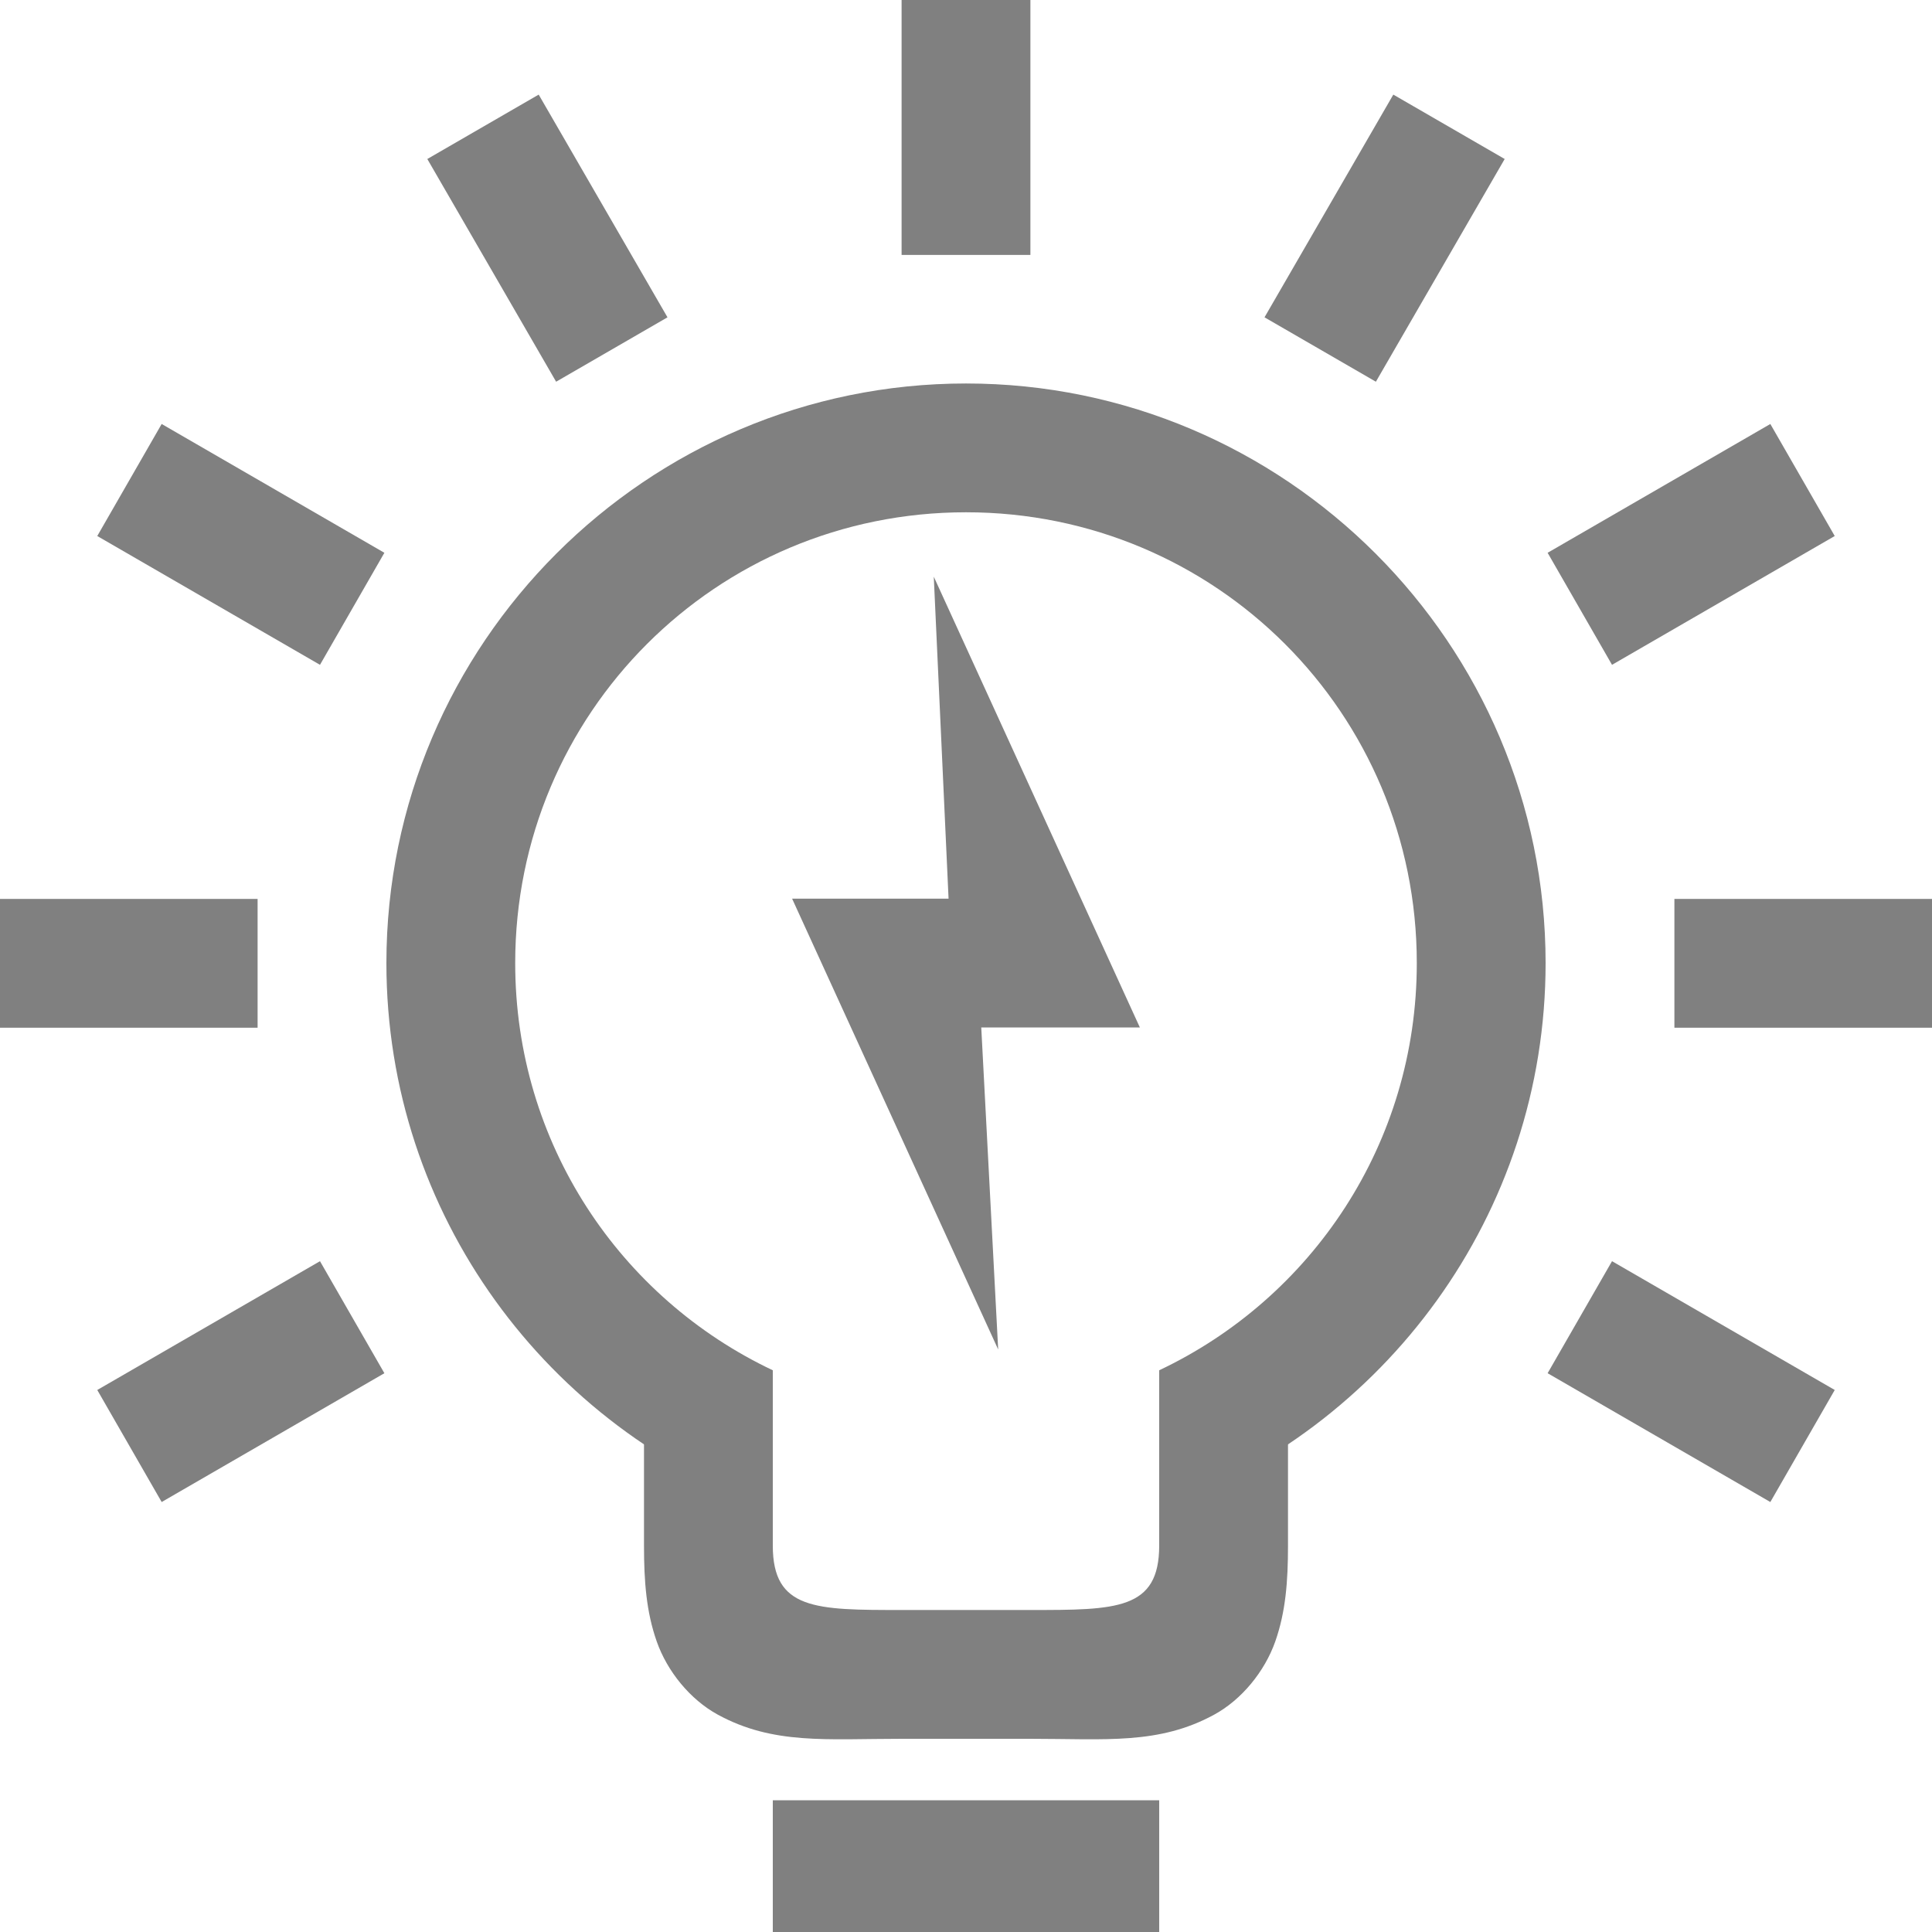 <?xml version="1.0" encoding="UTF-8" standalone="no"?>
<!-- Created with Inkscape (http://www.inkscape.org/) -->

<svg
   xmlns:dc="http://purl.org/dc/elements/1.1/"
   xmlns:cc="http://creativecommons.org/ns#"
   xmlns:rdf="http://www.w3.org/1999/02/22-rdf-syntax-ns#"
   xmlns:svg="http://www.w3.org/2000/svg"
   xmlns="http://www.w3.org/2000/svg"
   xmlns:sodipodi="http://sodipodi.sourceforge.net/DTD/sodipodi-0.dtd"
   xmlns:inkscape="http://www.inkscape.org/namespaces/inkscape"
   width="90"
   height="90"
   id="svg4874"
   version="1.1"
   inkscape:version="0.48+devel r12833"
   viewBox="0 0 90 90"
   sodipodi:docname="torch-on.svg">
  <defs
     id="defs4876">
    <clipPath
       id="clipPath3861-7"
       clipPathUnits="userSpaceOnUse">
      <path
         inkscape:connector-curvature="0"
         id="path3863-9"
         d="m 45,20.5 c -13.531,0 -24.5,10.969 -24.5,24.5 0,10.773 6.961,19.933 16.625,23.215 l 0,-11.84 15.75,0 0,11.84 c 9.664,-3.282 16.625,-12.441 16.625,-23.215 0,-13.531 -10.969,-24.5 -24.5,-24.5 z"
         style="color:#000000;fill:#ff00ff;fill-opacity:1;fill-rule:nonzero;stroke:none;stroke-width:6;marker:none;visibility:visible;display:inline;overflow:visible;enable-background:accumulate" />
    </clipPath>
    <clipPath
       id="clipPath3839-5"
       clipPathUnits="userSpaceOnUse">
      <path
         inkscape:connector-curvature="0"
         id="path3841-7"
         d="m 18,44 0,42 54,0 0,-42 -6.031,0 C 65.984,44.328 66,44.669 66,45 66,56.598 56.598,66 45,66 33.402,66 24,56.598 24,45 c 0,-0.331 0.016,-0.672 0.031,-1 L 18,44 Z"
         style="color:#000000;fill:#ff00ff;fill-opacity:1;fill-rule:nonzero;stroke:none;stroke-width:6;marker:none;visibility:visible;display:inline;overflow:visible;enable-background:accumulate" />
    </clipPath>
  </defs>
  <sodipodi:namedview
     id="base"
     pagecolor="#ffffff"
     bordercolor="#666666"
     borderopacity="1.0"
     inkscape:pageopacity="0.0"
     inkscape:pageshadow="2"
     inkscape:zoom="9.9475982"
     inkscape:cx="51.449604"
     inkscape:cy="34.355026"
     inkscape:document-units="px"
     inkscape:current-layer="g4118"
     showgrid="true"
     showborder="true"
     fit-margin-top="0"
     fit-margin-left="0"
     fit-margin-right="0"
     fit-margin-bottom="0"
     inkscape:snap-bbox="true"
     inkscape:bbox-paths="true"
     inkscape:bbox-nodes="true"
     inkscape:snap-bbox-edge-midpoints="true"
     inkscape:snap-bbox-midpoints="true"
     inkscape:object-paths="true"
     inkscape:snap-intersection-paths="true"
     inkscape:object-nodes="true"
     inkscape:snap-smooth-nodes="true"
     inkscape:snap-midpoints="true"
     inkscape:snap-object-midpoints="true"
     inkscape:snap-center="true"
     showguides="true"
     inkscape:guide-bbox="true">
    <inkscape:grid
       type="xygrid"
       id="grid5451"
       empspacing="6" />
    <sodipodi:guide
       orientation="1,0"
       position="6,77"
       id="guide4063" />
    <sodipodi:guide
       orientation="1,0"
       position="3,78"
       id="guide4065" />
    <sodipodi:guide
       orientation="0,1"
       position="55,84"
       id="guide4067" />
    <sodipodi:guide
       orientation="0,1"
       position="53,87"
       id="guide4069" />
    <sodipodi:guide
       orientation="0,1"
       position="20,3"
       id="guide4071" />
    <sodipodi:guide
       orientation="0,1"
       position="20,6"
       id="guide4073" />
    <sodipodi:guide
       orientation="1,0"
       position="87,7"
       id="guide4075" />
    <sodipodi:guide
       orientation="1,0"
       position="84,7"
       id="guide4077" />
    <sodipodi:guide
       orientation="0,1"
       position="58,81"
       id="guide4074" />
    <sodipodi:guide
       orientation="1,0"
       position="9,74"
       id="guide4076" />
    <sodipodi:guide
       orientation="0,1"
       position="21,9"
       id="guide4078" />
    <sodipodi:guide
       orientation="1,0"
       position="81,4"
       id="guide4080" />
  </sodipodi:namedview>
  <g
     inkscape:label="Layer 1"
     inkscape:groupmode="layer"
     id="layer1"
     transform="translate(67.857,-84.505)">
    <g
       transform="matrix(0,-1,-1,0,373.505,516.505)"
       id="g4845"
       style="display:inline">
      <g
         id="g4118">
        <rect
           transform="matrix(0,-1,-1,0,0,0)"
           y="-348.136"
           x="-405.362"
           height="6.136"
           width="18"
           id="rect4577"
           style="color:#000000;fill:#808080;fill-opacity:1;fill-rule:nonzero;stroke:none;stroke-width:1;marker:none;visibility:visible;display:inline;overflow:visible;enable-background:accumulate" />
        <path
           id="path3809"
           d="m 414.136,396.362 c 0,14.876 -12.124,27 -27,27 -11.726,0 -21.721,-7.524 -25.438,-18 l 6.469,0 c 3.36,7.103 10.562,12 18.969,12 11.634,0 21,-9.366 21,-21 0,-11.634 -9.366,-21 -21,-21 -8.406,0 -15.608,4.897 -18.969,12 l -6.469,0 c 3.716,-10.476 13.711,-18 25.438,-18 14.876,0 27,12.124 27,27 z"
           clip-path="none"
           style="font-style:normal;font-variant:normal;font-weight:normal;font-stretch:normal;text-indent:0;text-align:start;text-decoration:none;line-height:normal;letter-spacing:normal;word-spacing:normal;text-transform:none;direction:ltr;block-progression:tb;writing-mode:lr-tb;text-anchor:start;baseline-shift:baseline;color:#000000;color-interpolation:sRGB;color-interpolation-filters:linearRGB;fill:#808080;fill-opacity:1;stroke:none;stroke-width:5.25;marker:none;visibility:visible;display:inline;overflow:visible;enable-background:accumulate;clip-rule:nonzero;font-family:sans-serif;-inkscape-font-specification:sans-serif"
           inkscape:connector-curvature="0" />
        <path
           inkscape:connector-curvature="0"
           id="path3827"
           d="m 432.124,399.362 -12,0 0,-6 12,0 0,6 z m -4.531,16.906 -3,5.188 -10.375,-6 3,-5.188 10.375,6 z m 0,-39.812 -10.375,6 -3,-5.188 10.375,-6 3,5.188 z m -15.344,57.375 -5.219,3 -6,-10.375 5.219,-3 6,10.375 z m 0,-74.938 -6,10.375 -5.219,-3 6,-10.375 5.219,3 z m -22.125,82.469 -6,0 0,-12 6,0 0,12 z m 0,-78 -6,0 0,-12 6,0 0,12 z m -16.875,63.094 -6,10.375 -5.219,-3 6,-10.375 5.219,3 z m 0,-60.188 -5.219,3 -6,-10.375 5.219,-3 6,10.375 z"
           style="font-style:normal;font-variant:normal;font-weight:normal;font-stretch:normal;text-indent:0;text-align:start;text-decoration:none;line-height:normal;letter-spacing:normal;word-spacing:normal;text-transform:none;direction:ltr;block-progression:tb;writing-mode:lr-tb;text-anchor:start;baseline-shift:baseline;color:#000000;fill:#808080;fill-opacity:1;fill-rule:nonzero;stroke:none;stroke-width:6;marker:none;visibility:visible;display:inline;overflow:visible;enable-background:accumulate;font-family:Sans;-inkscape-font-specification:Sans" />
        <rect
           transform="matrix(0,-1,-1,0,0,0)"
           y="-432.136"
           x="-441.362"
           height="90"
           width="90"
           id="rect4198-5"
           style="color:#000000;fill:none;stroke:none;stroke-width:7.5;marker:none;visibility:visible;display:inline;overflow:visible;enable-background:accumulate" />
        <path
           sodipodi:nodetypes="cscsssscscccccccc"
           id="rect3829"
           d="m 372.312,411.362 -12.312,0 c -1.667,0 -3.086,-0.107 -4.469,-0.594 -1.383,-0.486 -2.702,-1.552 -3.406,-2.844 -1.409,-2.583 -1.125,-5.062 -1.125,-8.562 l 0,-6 c 0,-3.5 -0.284,-5.98 1.125,-8.562 0.704,-1.291 2.024,-2.357 3.406,-2.844 1.383,-0.486 2.802,-0.594 4.469,-0.594 l 12.312,0 c -1.755,1.719 -3.182,3.756 -4.25,6 l -8.062,0 c -3,-1e-5 -3,2 -3,6 l 0,6 c 0,4 0,6 3,6 l 8.062,0 c 1.068,2.244 2.495,4.281 4.25,6 z"
           clip-path="none"
           style="font-style:normal;font-variant:normal;font-weight:normal;font-stretch:normal;text-indent:0;text-align:start;text-decoration:none;line-height:normal;letter-spacing:normal;word-spacing:normal;text-transform:none;direction:ltr;block-progression:tb;writing-mode:lr-tb;text-anchor:start;baseline-shift:baseline;color:#000000;color-interpolation:sRGB;color-interpolation-filters:linearRGB;fill:#808080;fill-opacity:1;stroke:none;stroke-width:6;marker:none;visibility:visible;display:inline;overflow:visible;enable-background:accumulate;clip-rule:nonzero;font-family:sans-serif;-inkscape-font-specification:sans-serif"
           inkscape:connector-curvature="0" />
        <path
           style="fill:#808080"
           id="path3851-2"
           sodipodi:nodetypes="ccccccc"
           inkscape:connector-curvature="0"
           d="m 369.136,394.863 21,9.599 0,-7.288 15,0.689 -21,-9.601 0,7.389 z" />
        <circle
           clip-path="url(#clipPath3861-7)"
           transform="matrix(0,-1.143,-1.143,0,438.565,447.791)"
           id="path3809-7"
           style="color:#000000;fill:none;stroke:#808080;stroke-width:5.25;stroke-linecap:butt;stroke-linejoin:round;stroke-miterlimit:4;stroke-opacity:1;stroke-dasharray:none;stroke-dashoffset:0;marker:none;visibility:visible;display:none;overflow:visible;enable-background:accumulate"
           cx="45"
           cy="45"
           r="21" />
        <path
           inkscape:connector-curvature="0"
           id="path3827-9"
           d="m 432.124,399.362 -12,0 0,-6 12,0 0,6 z m -4.531,16.906 -3,5.188 -10.375,-6 3,-5.188 10.375,6 z m 0,-39.812 -10.375,6 -3,-5.188 10.375,-6 3,5.188 z m -15.344,57.375 -5.219,3 -6,-10.375 5.219,-3 6,10.375 z m 0,-74.938 -6,10.375 -5.219,-3 6,-10.375 5.219,3 z m -22.125,82.469 -6,0 0,-12 6,0 0,12 z m 0,-78 -6,0 0,-12 6,0 0,12 z m -16.875,63.094 -6,10.375 -5.219,-3 6,-10.375 5.219,3 z m 0,-60.188 -5.219,3 -6,-10.375 5.219,-3 6,10.375 z"
           style="font-style:normal;font-variant:normal;font-weight:normal;font-stretch:normal;text-indent:0;text-align:start;text-decoration:none;line-height:normal;letter-spacing:normal;word-spacing:normal;text-transform:none;direction:ltr;block-progression:tb;writing-mode:lr-tb;text-anchor:start;baseline-shift:baseline;color:#000000;fill:#808080;fill-opacity:1;fill-rule:nonzero;stroke:none;stroke-width:6;marker:none;visibility:visible;display:none;overflow:visible;enable-background:accumulate;font-family:Sans;-inkscape-font-specification:Sans" />
        <rect
           transform="matrix(0,-1,-1,0,0,0)"
           y="-432.136"
           x="-441.362"
           height="90"
           width="90"
           id="rect4198-3"
           style="color:#000000;fill:none;stroke:none;stroke-width:7.5;marker:none;visibility:visible;display:none;overflow:visible;enable-background:accumulate" />
        <path
           transform="matrix(0,-1,-1,0,432.136,441.362)"
           clip-path="url(#clipPath3839-5)"
           sodipodi:nodetypes="sssssssss"
           inkscape:connector-curvature="0"
           id="rect3829-5"
           d="m 40,50 10,0 C 53.878,50 57,53.122 57,57 l 0,15 c 0,6 -2,6 -9,6 l -6,0 C 35,78 33,78 33,72 l 0,-15 c 0,-3.878 3.122,-7 7,-7 z"
           style="color:#000000;fill:none;stroke:#808080;stroke-width:6;stroke-linecap:butt;stroke-linejoin:round;stroke-miterlimit:4;stroke-opacity:1;stroke-dashoffset:0;marker:none;visibility:visible;display:none;overflow:visible;enable-background:accumulate" />
        <path
           style="fill:#808080;display:none"
           id="path3851-2-7"
           sodipodi:nodetypes="ccccccc"
           inkscape:connector-curvature="0"
           d="m 369.136,394.863 21,9.599 0,-7.288 15,0.689 -21,-9.601 0,7.389 z" />
        <path
           id="rect3843-8"
           d="m 348.355,405.3 c -2.38,-0.196 -3.219,-1.412 -3.219,-5.938 l 0,-6 c 0,-4.526 0.838,-5.741 3.219,-5.938 -0.297,1.983 -0.188,3.933 -0.188,5.938 l 0,6 c 0,2.004 -0.11,3.955 0.188,5.938 z"
           style="color:#000000;fill:#808080;fill-opacity:1;fill-rule:nonzero;stroke:none;stroke-width:6;marker:none;visibility:visible;display:none;overflow:visible;enable-background:accumulate"
           inkscape:connector-curvature="0" />
      </g>
    </g>
  </g>
</svg>
